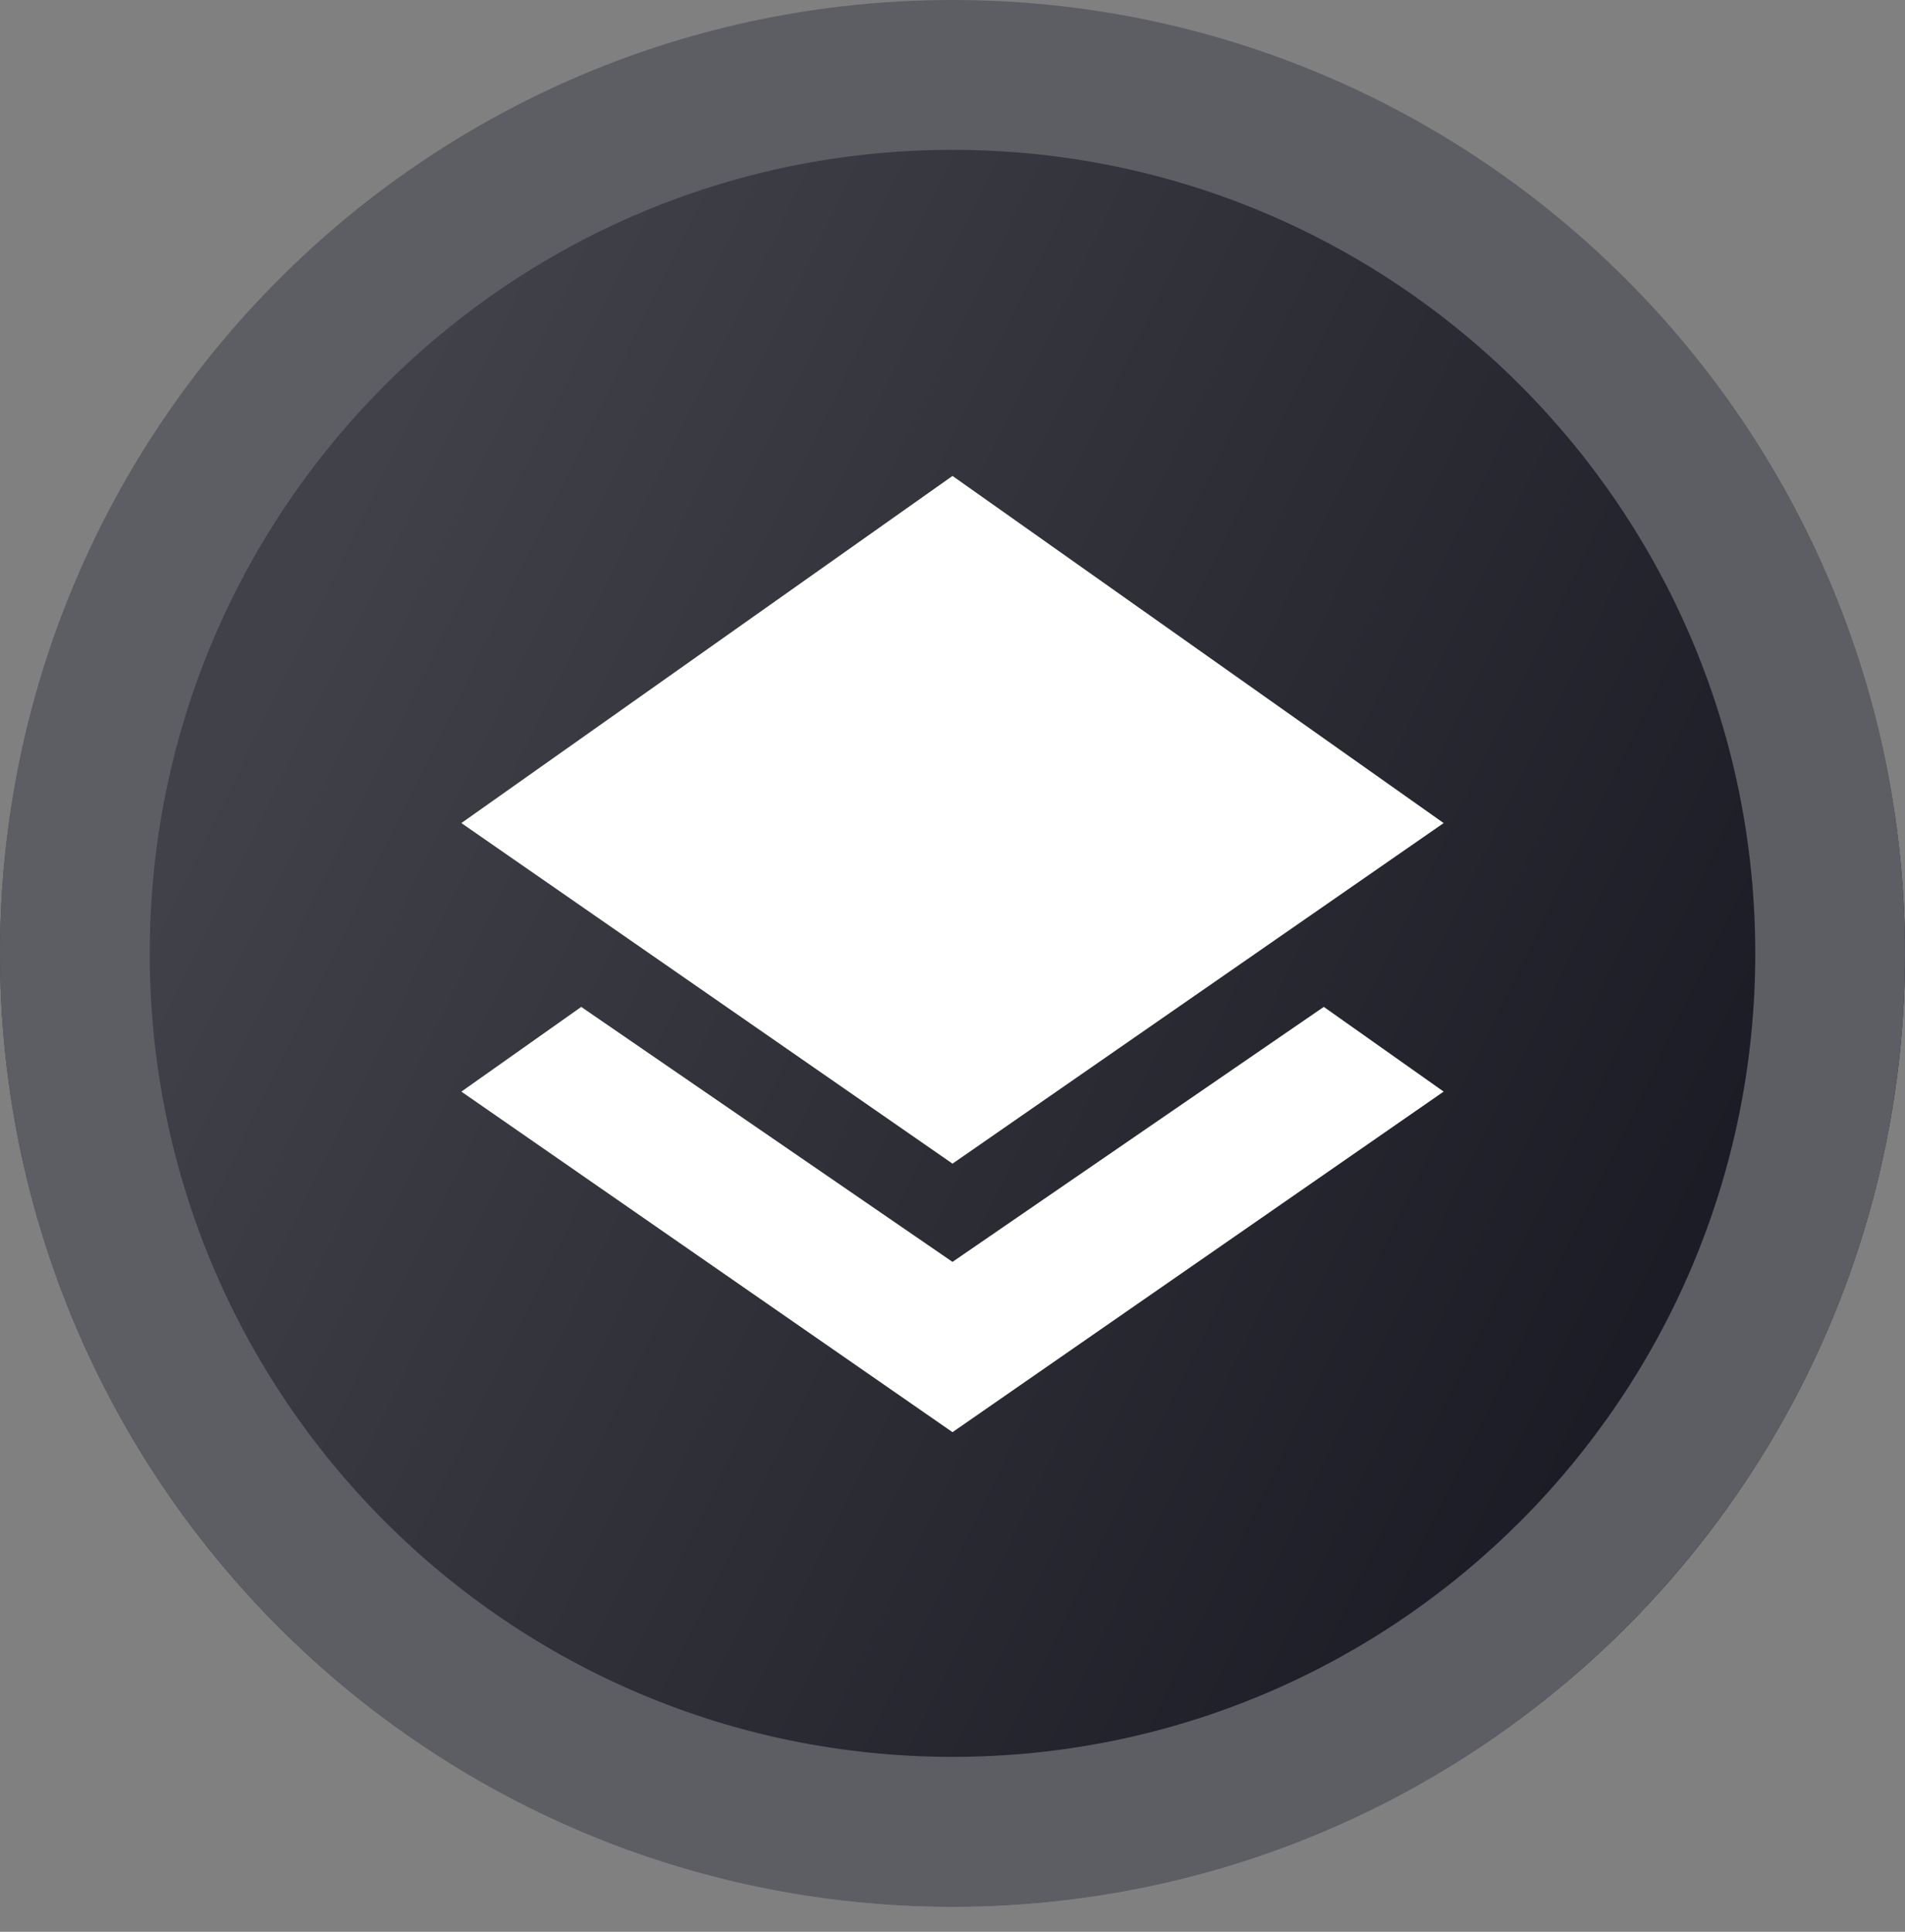 <svg xmlns="http://www.w3.org/2000/svg" fill="none" class="acv-icon" viewBox="0 0 72 73"><rect x="0" y="0" width="72" height="73" fill="#808080" stroke="none"/><ellipse cx="36" cy="35.993" fill="url(#a)" rx="36" ry="35.993" transform="matrix(-1 0 0 1 72 .053)"/><path fill="#fff" d="M17.438 31.103 36 43.973l18.563-12.87L36 17.985 17.437 31.103Z"/><path fill="#fff" d="M36 47.685 21.968 38.05l-4.53 3.201L36 54.12l18.563-12.87-4.53-3.201L36 47.685Z"/><path fill="#5D5D64" fill-rule="evenodd" d="M72 36.026C72 16.13 55.882 0 36 0S0 16.13 0 36.026c0 19.897 16.118 36.027 36 36.027s36-16.13 36-36.026ZM36 5.663c16.757 0 30.341 13.594 30.341 30.363 0 16.77-13.584 30.364-30.341 30.364S5.659 52.796 5.659 36.026C5.659 19.258 19.243 5.663 36 5.663Z" clip-rule="evenodd"/><defs><linearGradient id="a" x1="14" x2="67.215" y1="62" y2="36.033" gradientUnits="userSpaceOnUse"><stop stop-color="#1B1B25"/><stop offset="1" stop-color="#414149"/></linearGradient></defs></svg>
